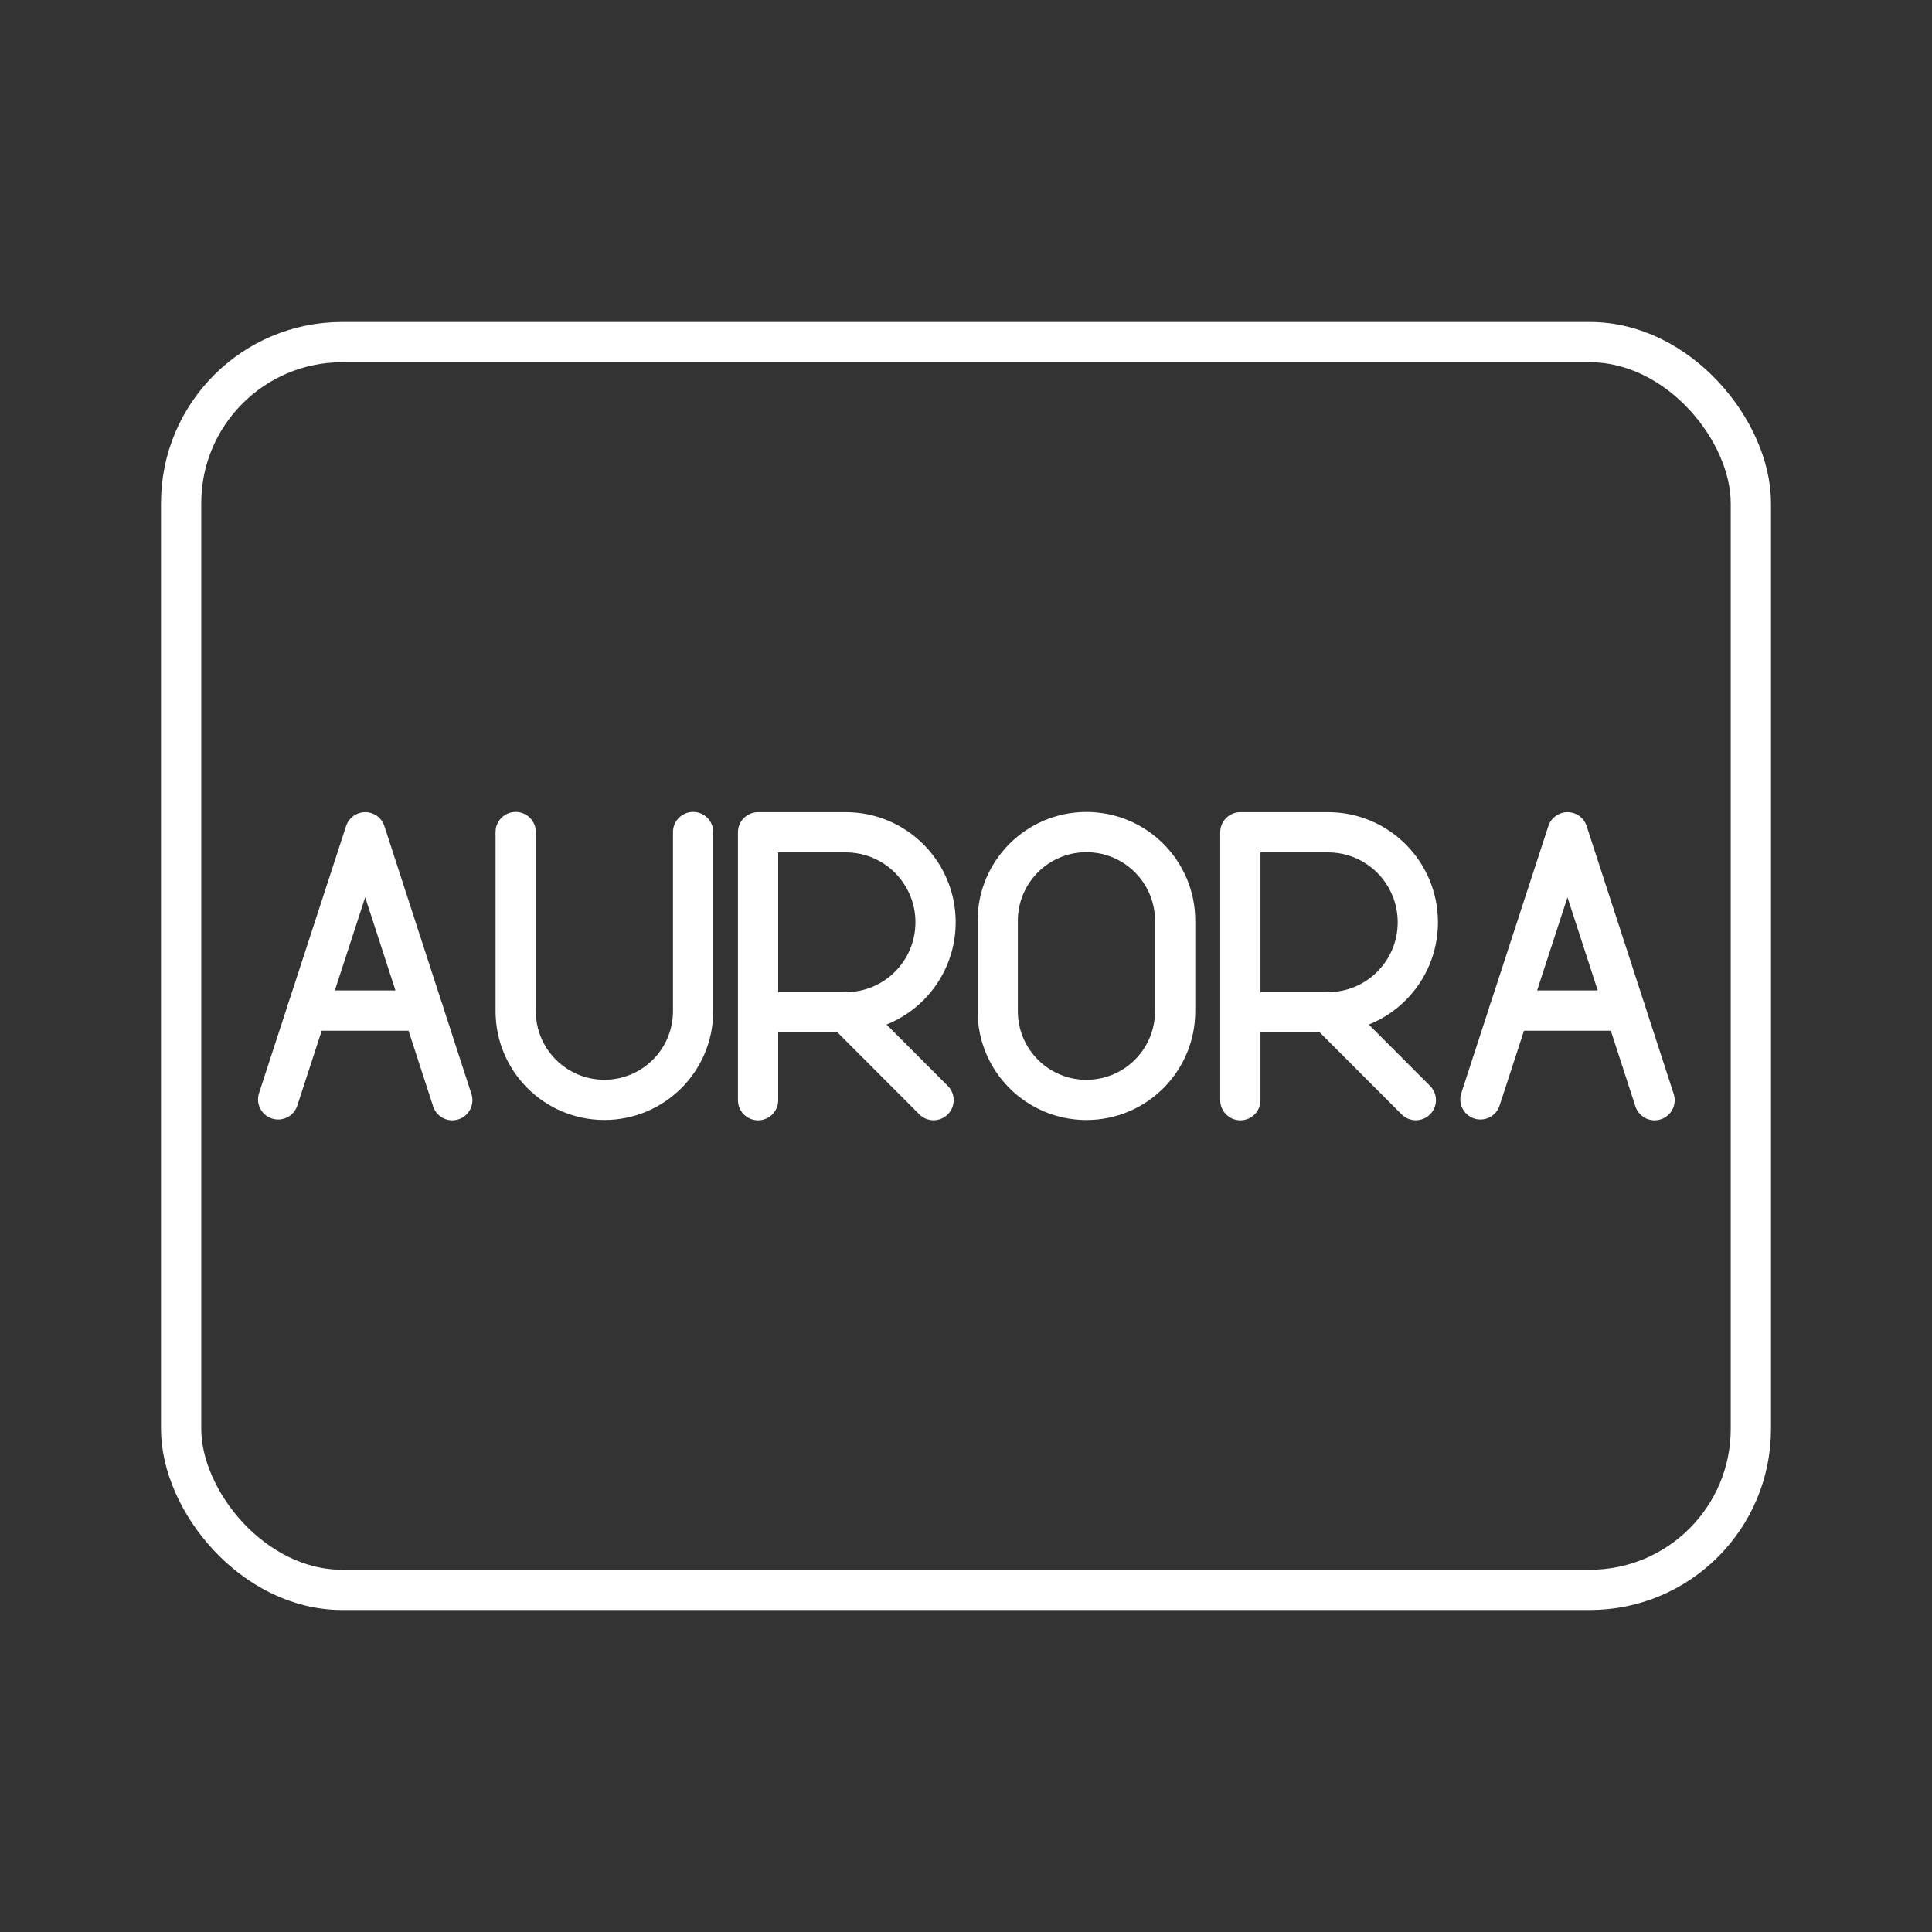 <?xml version="1.0" encoding="UTF-8"?>
<!-- Created with Inkscape (http://www.inkscape.org/) -->
<svg version="1.1" viewBox="0 0 48 48" xml:space="preserve" xmlns="http://www.w3.org/2000/svg"><rect x="0" y="0" width="48" height="48" fill="#333333" stroke="none"/><defs><style>
      .cls-1 {
        fill: none;
        stroke: #fff;
        stroke-linecap: round;
        stroke-linejoin: round;
      }
    </style></defs><g transform="translate(-148.8 62.799)">
<g id="b">
	<g transform="translate(-.088 -.059)"><g transform="matrix(.832 0 0 .832 -18.105 -75.883)" stroke-width="1.202">
		<g stroke-width="1.202">
			<path class="st5" d="m223.35 48.65v-8h2.619c1.481 0 2.681 1.203 2.681 2.687 0 1.484-1.2 2.687-2.681 2.687h-2.619"/>
				<line class="st5" x1="225.97" x2="228.59" y1="46.024" y2="48.648" stroke-width="1.202"/>			
		</g>
	</g><g transform="matrix(.832 0 0 .832 -6.123 -75.883)" stroke-width="1.202">
		<g stroke-width="1.202">
			<path class="st5" d="m223.35 48.65v-8h2.619c1.481 0 2.681 1.203 2.681 2.687 0 1.484-1.2 2.687-2.681 2.687h-2.619" fill="none" stroke="#fff" stroke-linecap="round" stroke-linejoin="round" stroke-miterlimit="10"/>
				<line class="st5" x1="225.97" x2="228.59" y1="46.024" y2="48.648" fill="none" stroke="#fff" stroke-linecap="round" stroke-linejoin="round" stroke-miterlimit="10" stroke-width="1.202"/>
		</g>
	</g><path class="st5" d="m161.7-42.068v4.45c0 1.218 0.987 2.204 2.204 2.204 1.218 0 2.204-0.987 2.204-2.204v-4.45"/><g transform="matrix(.832 0 0 .832 111.37 -75.883)" stroke-width="1.202">
		
			<line class="st5" x1="57.73" x2="54.264" y1="45.974" y2="45.974" stroke-width="1.202"/>
		
		<polyline class="st5" points="53.4 48.626 56 40.65 58.6 48.65"/>
	</g><g transform="matrix(.832 0 0 .832 141.24 -75.883)" stroke-width="1.202">
		
			<line class="st5" x1="57.73" x2="54.264" y1="45.974" y2="45.974" fill="none" stroke="#fff" stroke-linecap="round" stroke-linejoin="round" stroke-miterlimit="10" stroke-width="1.202"/>
		
		<polyline class="st5" points="53.4 48.626 56 40.65 58.6 48.65" fill="none" stroke="#fff" stroke-linecap="round" stroke-linejoin="round" stroke-miterlimit="10"/>
	</g><path class="st5" d="m175.88-35.413c-1.218 0-2.204-0.987-2.204-2.204v-2.246c0-1.218 0.987-2.204 2.204-2.204s2.204 0.987 2.204 2.204v2.246c0 1.218-0.987 2.204-2.204 2.204z"/></g>
	
	
	
	
	
</g></g><rect class="cls-1" x="4.5" y="8.5" width="39" height="31" rx="4" ry="4"/><style type="text/css">
	.st0{display:none;}
	.st1{display:inline;}
	.st5{fill:none;stroke:#FFFFFF;stroke-linecap:round;stroke-linejoin:round;stroke-miterlimit:10;}
	.st6{fill:#FFFFFF;}
</style></svg>
